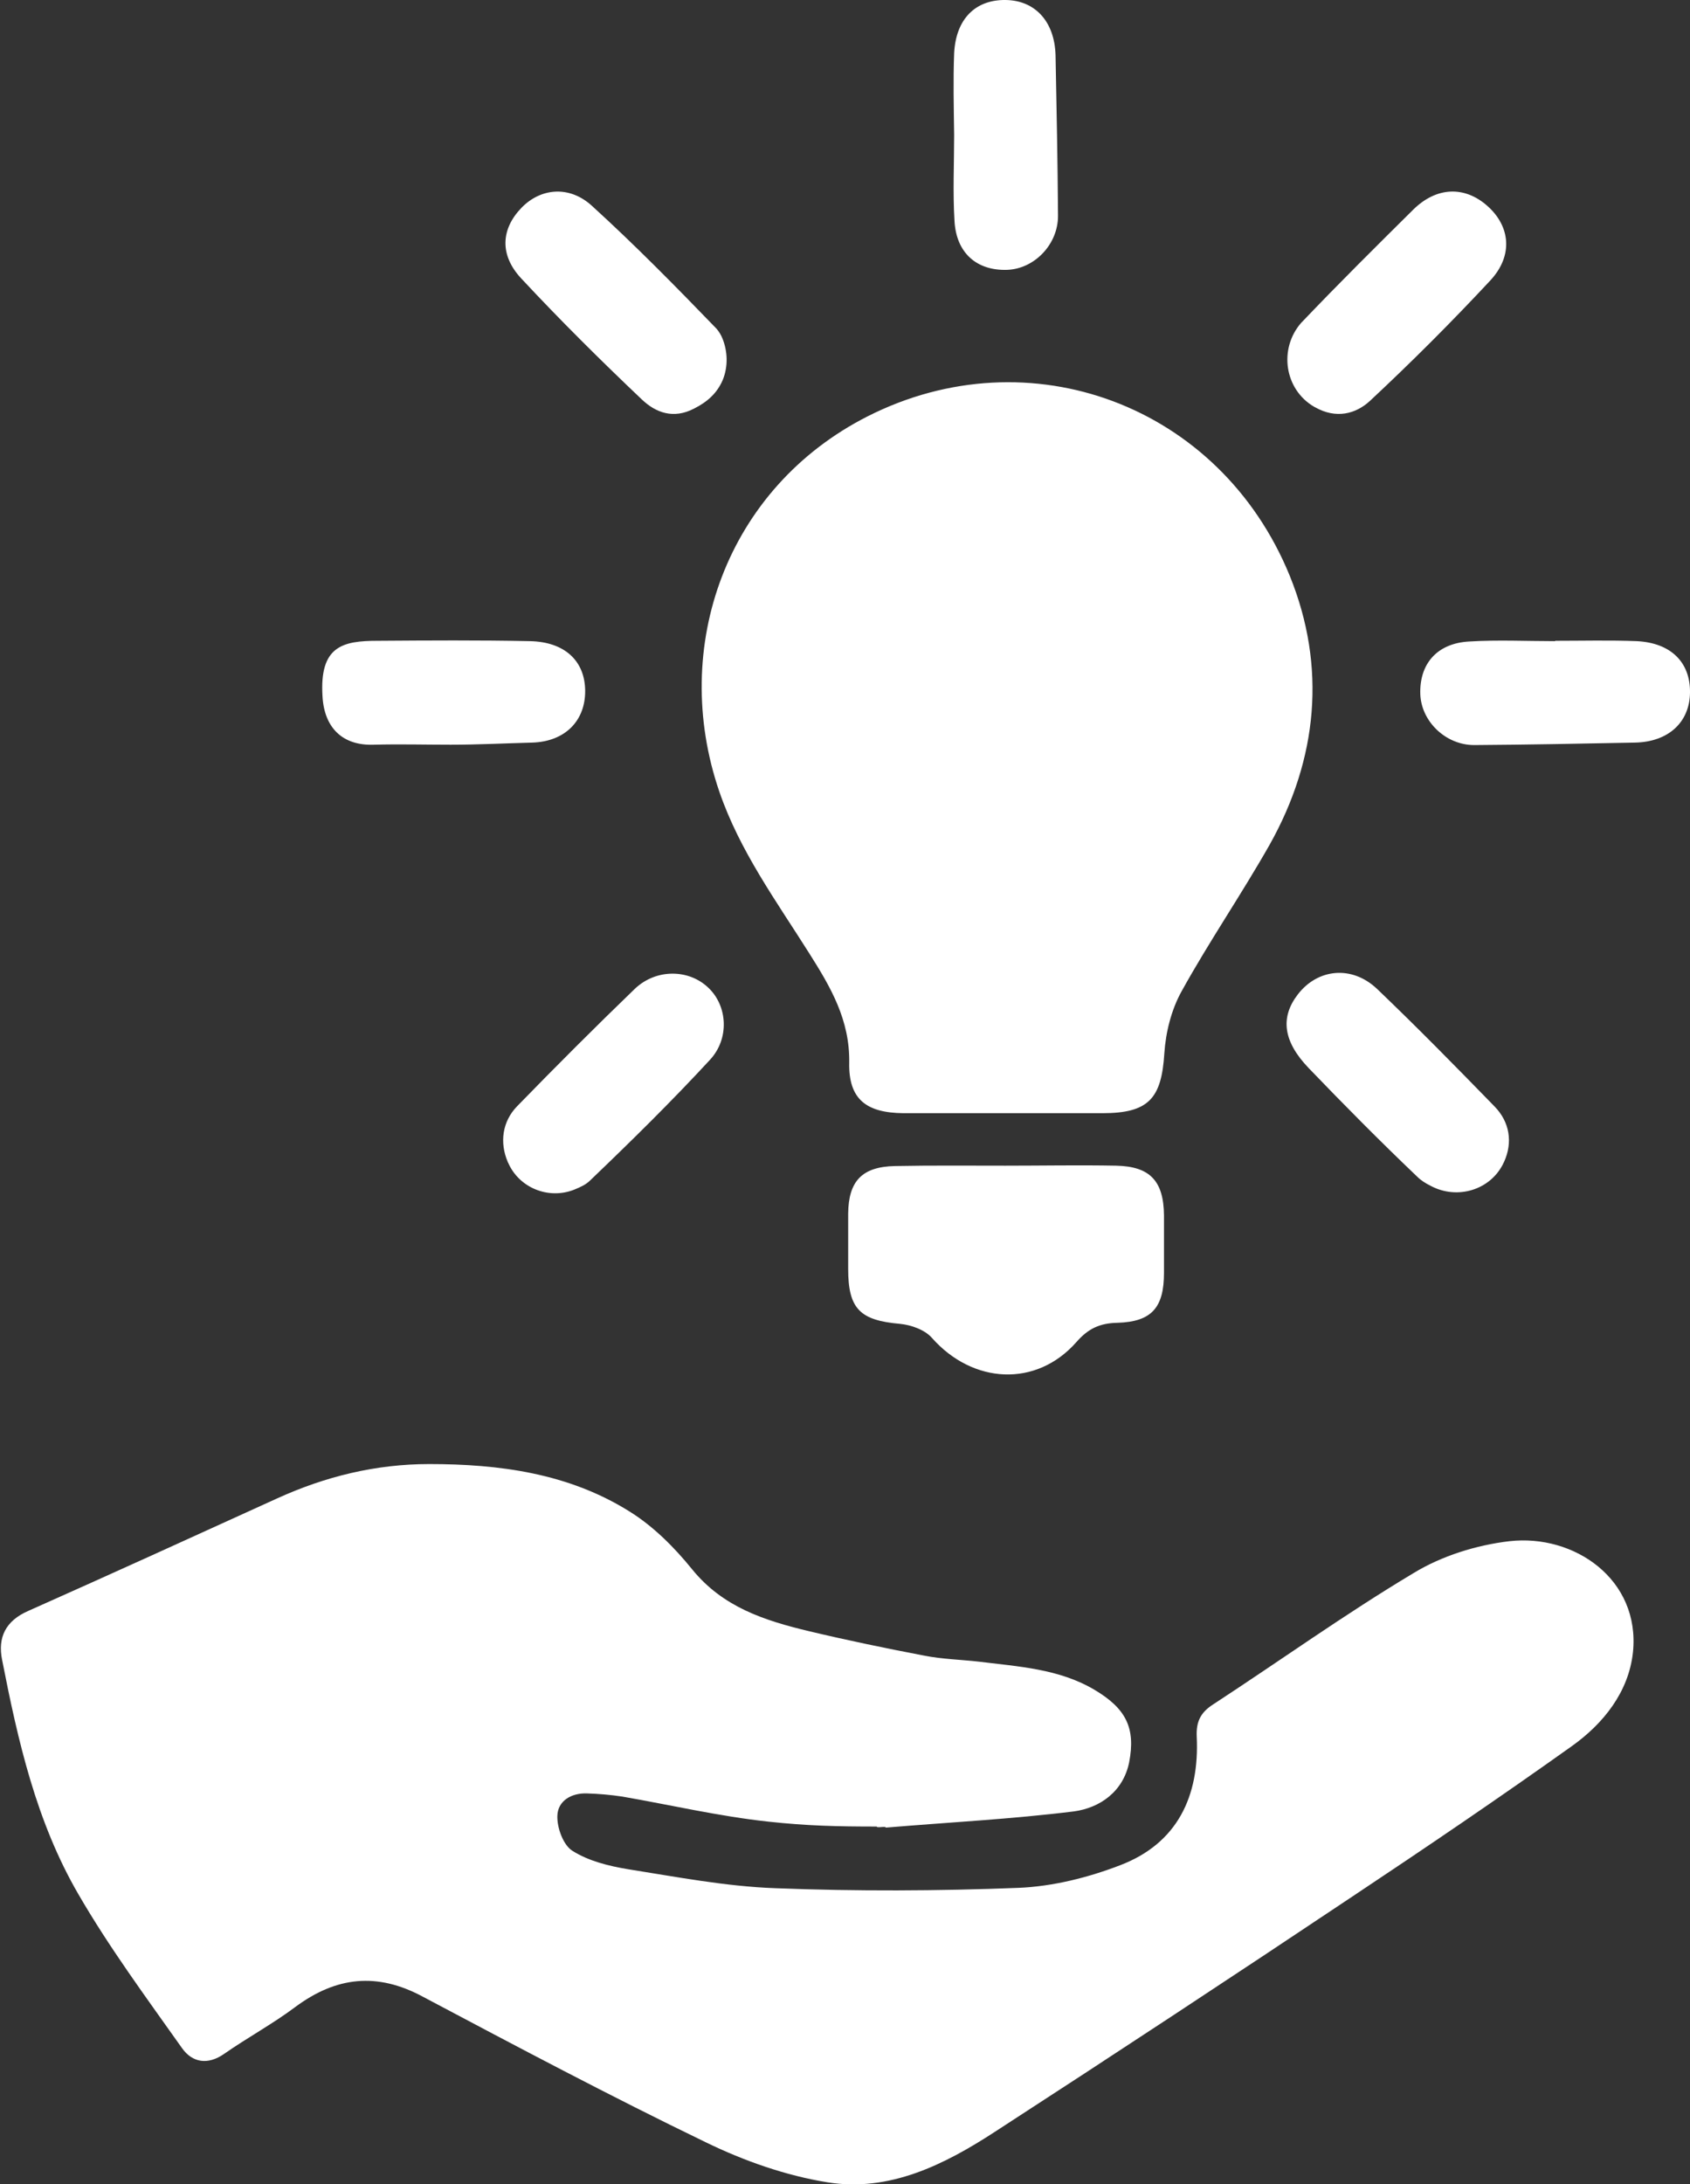 <?xml version="1.0" encoding="utf-8"?>
<!-- Generator: Adobe Illustrator 23.0.3, SVG Export Plug-In . SVG Version: 6.00 Build 0)  -->
<svg version="1.1" id="Calque_1" xmlns="http://www.w3.org/2000/svg" xmlns:xlink="http://www.w3.org/1999/xlink" x="0px" y="0px"
	 viewBox="0 0 48 62" style="enable-background:new 0 0 48 62;" xml:space="preserve">
<rect x="0" y="0" width="48" height="62" fill="#333333" stroke="none"/>
<style type="text/css">
	.st0{fill:#FFFFFF;}
</style>
<path class="st0" d="M20.43,22.47c0.58,1.69,1.62,3.11,2.56,4.6c0.6,0.95,1.15,1.88,1.13,3.1c-0.02,1.04,0.49,1.42,1.54,1.43
	c0.96,0,1.93,0,2.89,0c0.92,0,1.84,0,2.76,0c1.31,0,1.68-0.41,1.76-1.7c0.04-0.6,0.2-1.24,0.49-1.76c0.78-1.41,1.7-2.75,2.5-4.16
	c1.37-2.44,1.62-5.06,0.57-7.64c-1.98-4.84-7.39-6.85-11.99-4.52C20.64,13.85,19.02,18.36,20.43,22.47z M18.03,28.07
	c-1.13,1.09-2.24,2.2-3.34,3.33c-0.43,0.44-0.5,1.04-0.27,1.58c0,0.01,0,0.01,0.01,0.02c0.31,0.72,1.15,1.06,1.88,0.77
	c0.17-0.07,0.33-0.14,0.45-0.26c1.16-1.11,2.31-2.24,3.4-3.42c0.57-0.61,0.5-1.54-0.04-2.05C19.57,27.51,18.64,27.49,18.03,28.07z
	 M37.33,11.55c0.01,0,0.01,0.01,0.02,0.01c0.6,0.34,1.16,0.19,1.56-0.18c1.18-1.1,2.32-2.24,3.42-3.42c0.65-0.7,0.57-1.53-0.08-2.11
	C41.6,5.27,40.8,5.3,40.14,5.95c-1.06,1.05-2.12,2.1-3.15,3.18c-0.01,0.01-0.02,0.02-0.03,0.03C36.31,9.9,36.48,11.06,37.33,11.55z
	 M36.86,28.23c-0.5,0.65-0.42,1.33,0.31,2.09c1.01,1.05,2.03,2.08,3.08,3.08c0.11,0.11,0.24,0.19,0.38,0.26
	c0.76,0.41,1.72,0.12,2.08-0.66c0-0.01,0.01-0.01,0.01-0.02c0.25-0.55,0.16-1.13-0.27-1.57c-1.1-1.13-2.2-2.25-3.34-3.34
	C38.39,27.39,37.42,27.5,36.86,28.23z M31.7,33.09c-1.05-0.02-2.09,0-3.14,0s-2.09-0.01-3.14,0.01c-0.94,0.02-1.32,0.43-1.33,1.35
	c0,0.52,0,1.05,0,1.57c0,1.14,0.34,1.46,1.47,1.56c0.32,0.03,0.71,0.17,0.91,0.4c1.16,1.31,2.96,1.41,4.1,0.12
	c0.34-0.39,0.67-0.54,1.17-0.55c0.97-0.03,1.32-0.43,1.32-1.42c0-0.54,0-1.09,0-1.63C33.05,33.52,32.66,33.11,31.7,33.09z
	 M18.23,11.34c0.4,0.38,0.9,0.56,1.48,0.26c0.38-0.19,0.66-0.44,0.82-0.82c0.15-0.37,0.14-0.8-0.01-1.17
	c-0.04-0.1-0.1-0.2-0.17-0.28c-1.15-1.19-2.31-2.37-3.53-3.48c-0.65-0.6-1.47-0.51-2.01,0.05c-0.58,0.6-0.63,1.34,0,2.01
	C15.91,9.09,17.06,10.23,18.23,11.34z M42.87,43.75c-0.94,0.11-1.93,0.42-2.73,0.91c-1.94,1.16-3.78,2.48-5.68,3.72
	c-0.36,0.23-0.49,0.49-0.47,0.92c0.08,1.69-0.55,3.03-2.18,3.65c-0.91,0.35-1.91,0.6-2.88,0.64c-2.3,0.09-4.61,0.1-6.91,0.01
	c-1.4-0.05-2.8-0.32-4.19-0.54c-0.54-0.09-1.11-0.23-1.57-0.52c-0.26-0.16-0.44-0.65-0.43-0.99c0.01-0.43,0.4-0.66,0.85-0.64
	c0.33,0.01,0.67,0.04,1,0.09c1.38,0.24,2.75,0.56,4.14,0.71c1.1,0.12,1.97,0.14,3.08,0.14c0,0.05,0.26-0.02,0.26,0.03
	c1.78-0.15,3.57-0.24,5.34-0.46c0.74-0.1,1.4-0.56,1.57-1.39c0.19-0.98-0.09-1.53-0.98-2.06c-1.01-0.6-2.16-0.66-3.28-0.8
	c-0.52-0.06-1.04-0.07-1.55-0.17c-1.1-0.21-2.21-0.44-3.3-0.7c-1.25-0.3-2.43-0.68-3.3-1.75c-0.51-0.63-1.11-1.23-1.79-1.65
	c-1.73-1.08-3.69-1.34-5.68-1.34c-1.51,0-2.95,0.35-4.33,0.98c-2.35,1.07-4.7,2.14-7.06,3.19c-0.64,0.28-0.87,0.75-0.74,1.39
	c0.45,2.3,0.97,4.59,2.16,6.64c0.88,1.52,1.93,2.94,2.95,4.38c0.29,0.41,0.73,0.49,1.2,0.16c0.66-0.46,1.38-0.85,2.02-1.33
	c1.16-0.86,2.32-0.99,3.62-0.29c2.66,1.41,5.32,2.82,8.03,4.13c1.09,0.53,2.28,0.95,3.47,1.14c1.75,0.28,3.31-0.5,4.74-1.43
	c3.41-2.21,6.8-4.44,10.17-6.69c2.09-1.39,4.17-2.8,6.22-4.26c0.9-0.64,1.62-1.54,1.74-2.67C46.59,44.83,44.71,43.54,42.87,43.75z
	 M46.49,18.2c-0.77-0.03-1.54-0.01-2.32-0.01c0,0,0,0,0,0.01c-0.81,0-1.63-0.04-2.44,0.01c-0.92,0.05-1.42,0.64-1.39,1.5
	c0.03,0.77,0.72,1.44,1.53,1.44c1.52-0.01,3.05-0.04,4.57-0.07c0.95-0.02,1.55-0.58,1.56-1.42C48.01,18.8,47.46,18.25,46.49,18.2z
	 M10.61,21.14c0.73-0.02,1.46,0,2.19,0c0.77,0,1.55-0.04,2.32-0.06c0.93-0.03,1.51-0.62,1.5-1.48c-0.01-0.84-0.58-1.38-1.57-1.4
	c-1.44-0.03-2.88-0.02-4.32-0.01c-1,0-1.66,0.15-1.57,1.58C9.21,20.65,9.72,21.17,10.61,21.14z M27.1,3.83
	c0,0.81-0.04,1.63,0.01,2.44c0.05,0.92,0.64,1.42,1.5,1.39c0.77-0.03,1.44-0.72,1.44-1.53c-0.01-1.52-0.04-3.05-0.07-4.57
	C29.95,0.61,29.4,0.01,28.56,0c-0.86-0.01-1.41,0.54-1.46,1.51C27.07,2.28,27.09,3.06,27.1,3.83C27.1,3.83,27.1,3.83,27.1,3.83z"/>
</svg>
